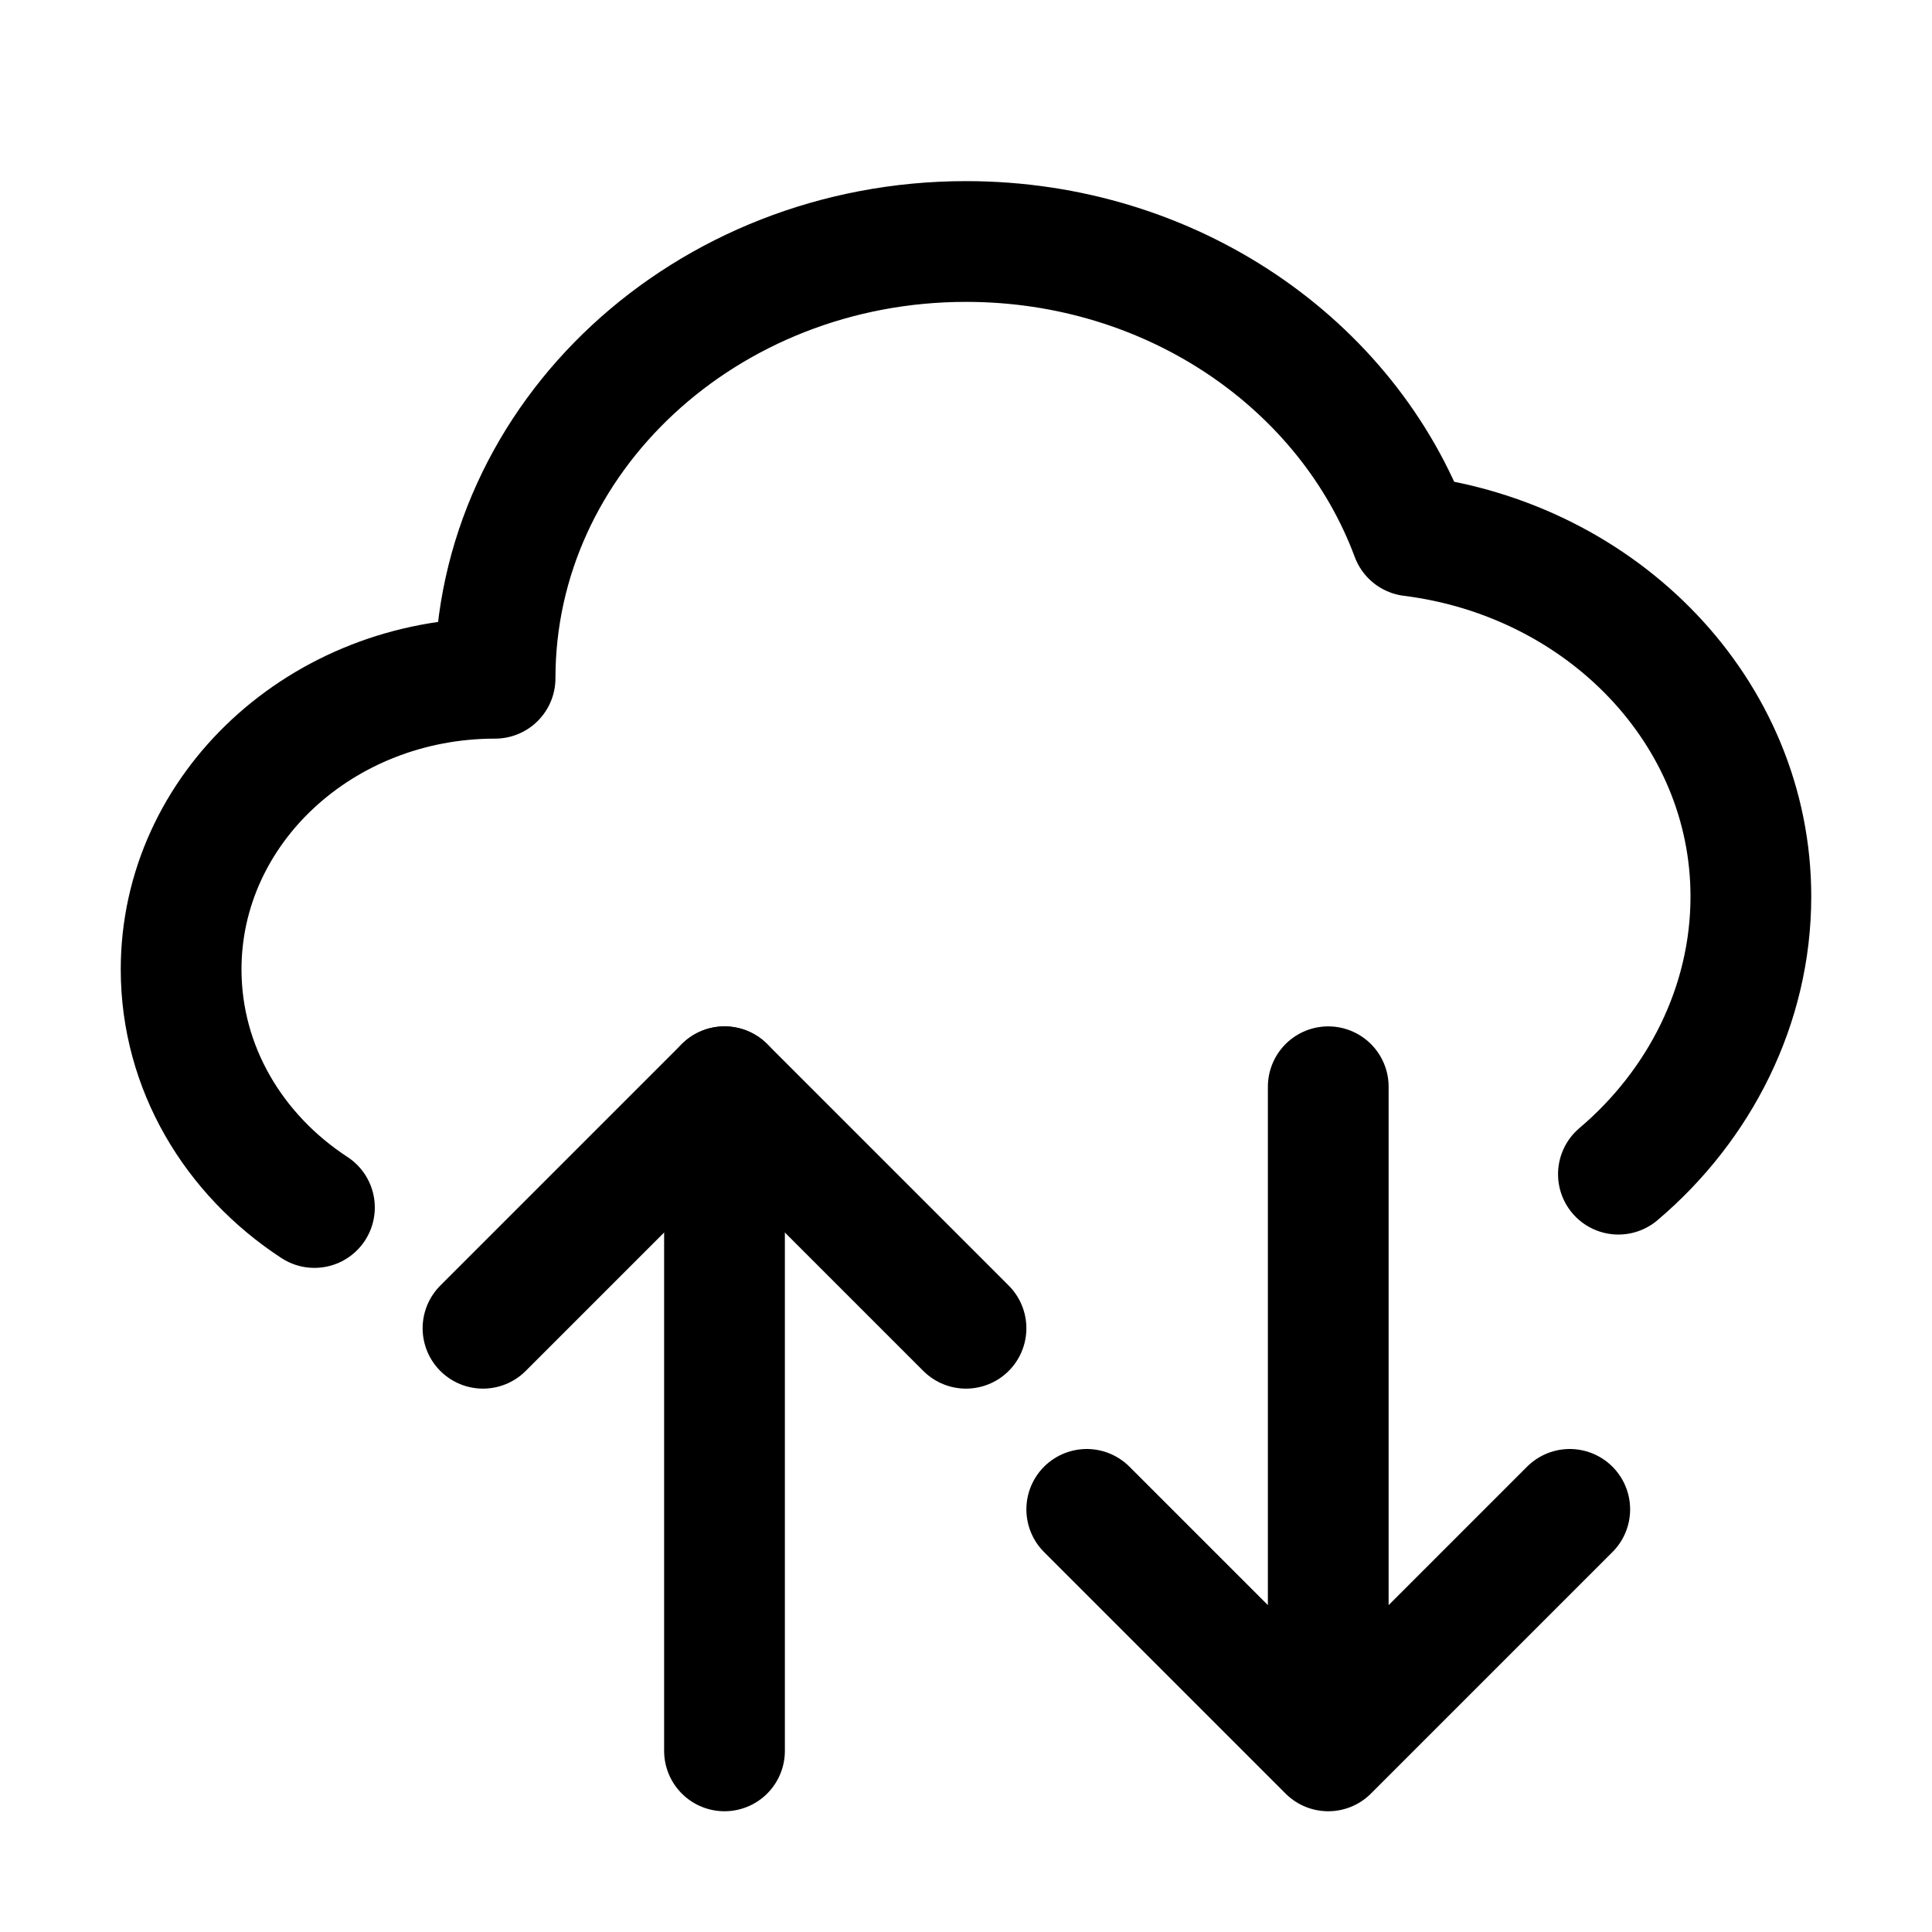 <svg xmlns="http://www.w3.org/2000/svg" fill="none" viewBox="0 0 16 16" width="1em" height="1em"><path stroke="currentColor" stroke-linecap="round" stroke-linejoin="round" d="M13.403 9.724c.673-.57 1.097-1.4 1.097-2.299 0-1.527-1.224-2.788-2.812-2.987C11.161 3.02 9.71 2 8 2 5.846 2 4.1 3.62 4.1 5.617c-1.436 0-2.6 1.08-2.6 2.411 0 .815.436 1.536 1.104 1.972M6 9v5.5"/><path stroke="currentColor" stroke-linecap="round" stroke-linejoin="round" d="M8 11 6 9l-2 2m7 3.5V9m2 3.5-2 2-2-2"/></svg>

